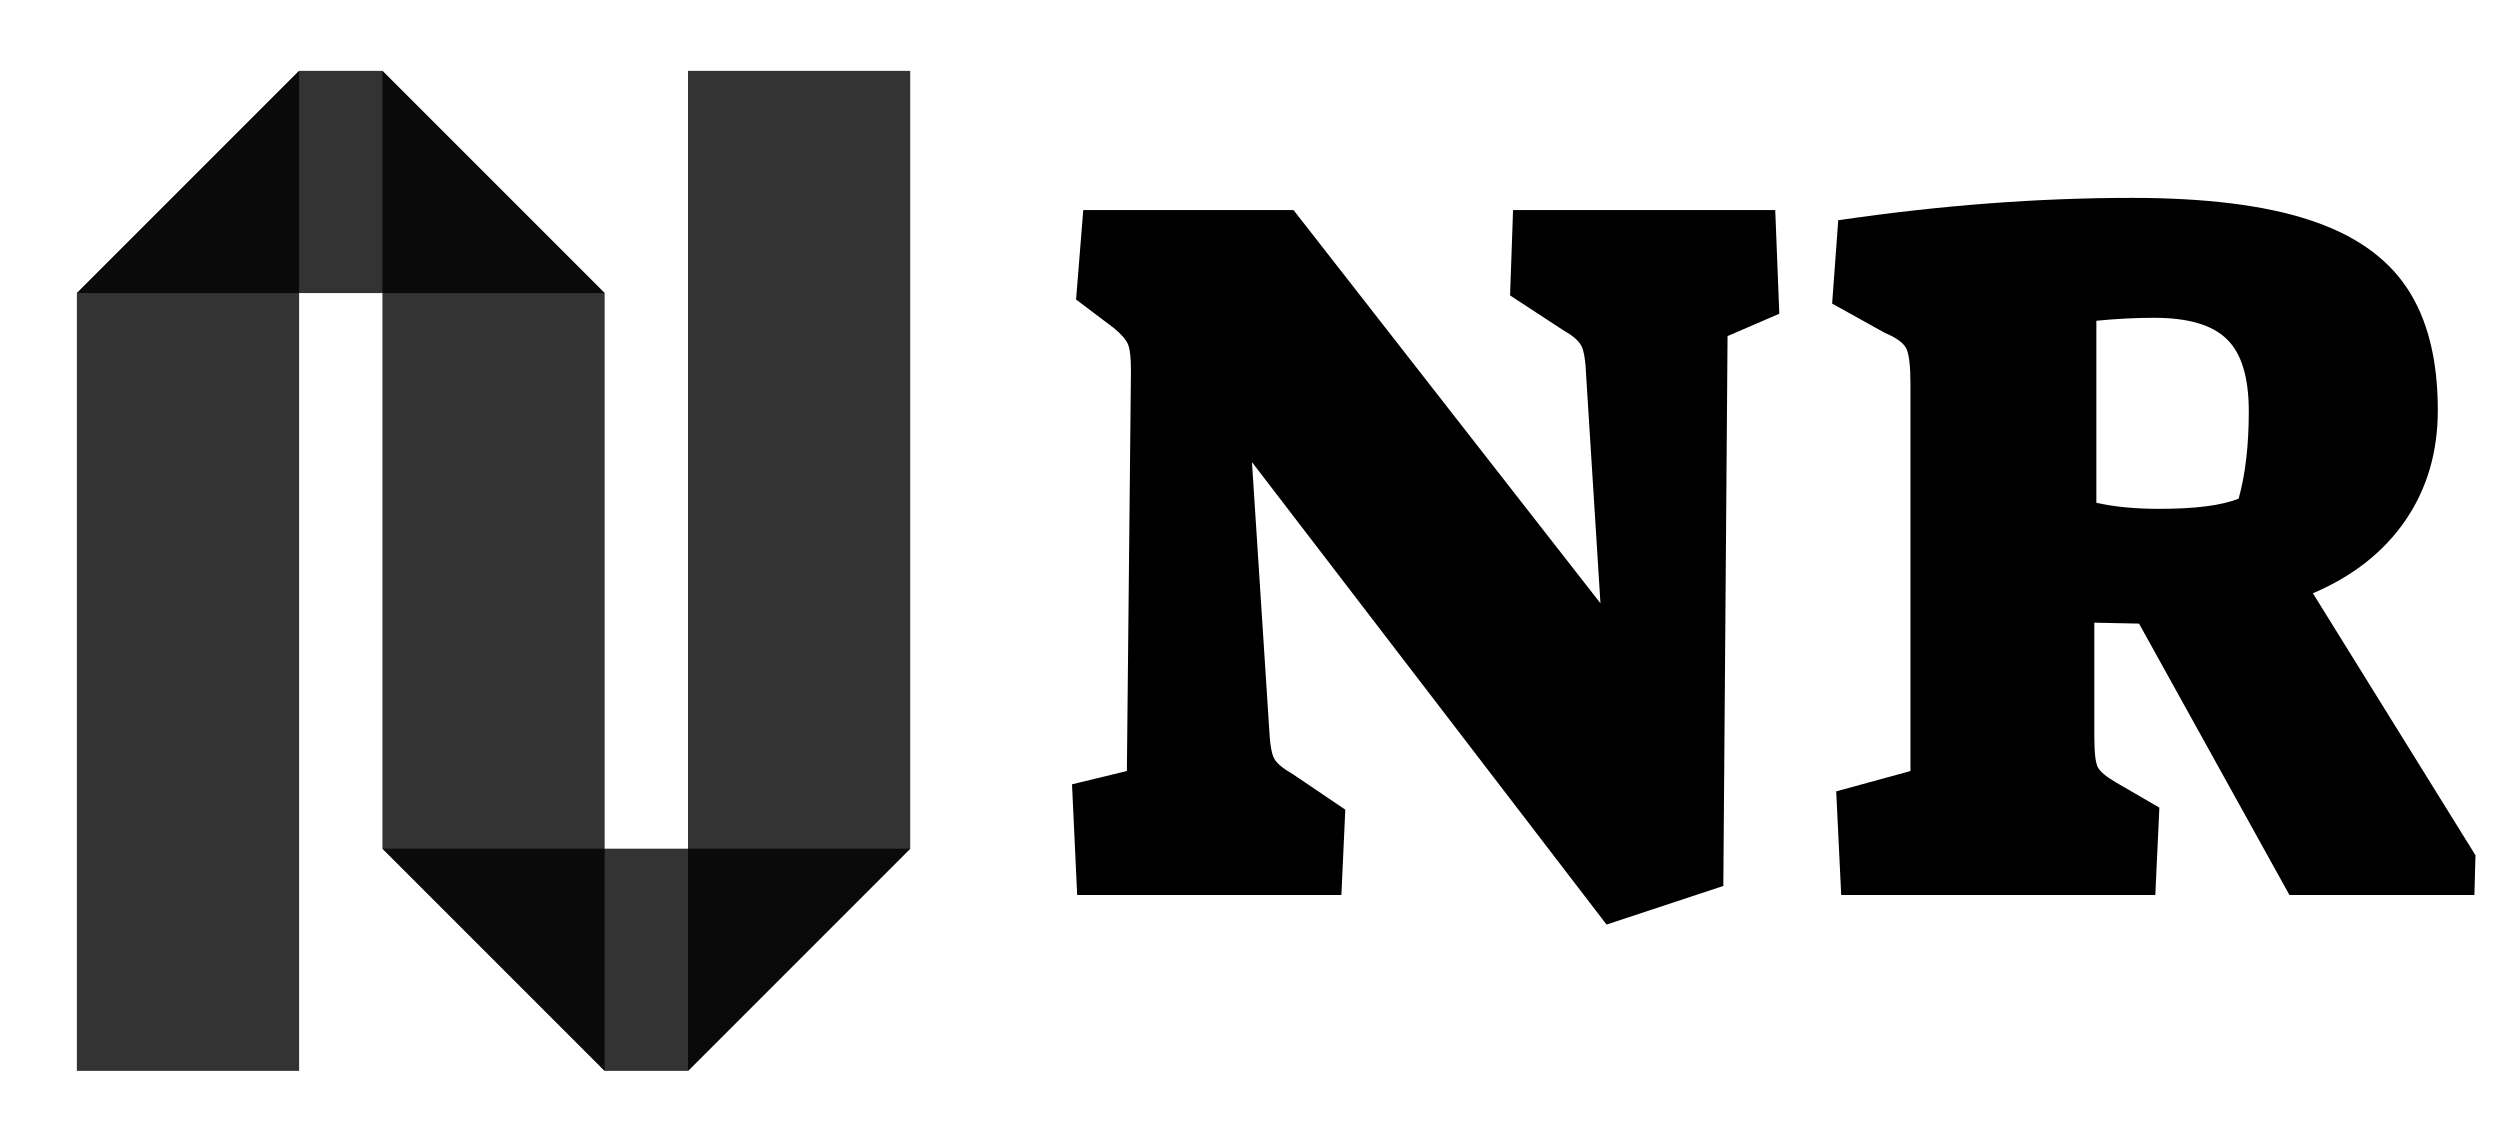 <svg xmlns="http://www.w3.org/2000/svg" width="2400" height="1077.546"
     viewBox="90.047 89.103 159.905 71.794">
    <g transform="translate(91.615 90.67)">
        <path fill="none" d="M0 0h60v68.659H0z"/>
        <svg width="60" height="68.659" overflow="visible">
            <svg xmlns="http://www.w3.org/2000/svg" viewBox="0 0 168.845 193.21">
                <path fill="none" d="M0 0h168.845v193.21H0z"/>
                <path d="M104.422 48.345h-95l40-40h15z" opacity=".8"/>
                <path d="M64.422 8.345v140l40 40v-140zm-55 40v140h40v-180zm110 140v-180h40v140z" opacity=".8"/>
                <path d="M64.422 148.345h95l-40 40h-15z" opacity=".8"/>
            </svg>
        </svg>
    </g>
    <path d="m192.805 148.24-22.68-29.58 1.1 17.03q.07 1.49.33 1.95.26.45 1.17.97l3.37 2.28-.25 5.46h-16.9l-.33-7.08 3.51-.85.26-25.61q0-1.23-.19-1.69-.2-.46-.91-1.04l-2.41-1.82.46-5.72h13.45l19.63 25.15-.91-14.49q-.06-1.56-.33-2.01-.25-.46-1.16-.98l-3.38-2.21.19-5.46h16.77l.26 6.63-3.31 1.43-.27 35.17-7.47 2.47zm15.01-1.89-.32-6.63 4.75-1.3v-24.77q0-1.68-.26-2.24-.26-.55-1.37-1.01l-3.38-1.88.39-5.33q9.75-1.43 18.79-1.43 7.02 0 11.31 1.4 4.29 1.39 6.27 4.35 1.98 2.96 1.98 7.83 0 4.03-2.08 7.06-2.08 3.02-5.91 4.65l10.4 16.76-.07 2.54h-11.83l-9.62-17.36-2.86-.06v7.28q0 1.56.23 1.98.23.42 1.14.95l2.79 1.62-.26 5.59h-20.09zm20.35-24.7q3.44 0 5.07-.65.65-2.34.65-5.59t-1.4-4.61q-1.39-1.37-4.64-1.37-1.83 0-3.71.19v11.64q1.69.39 4.03.39z"/>
</svg>